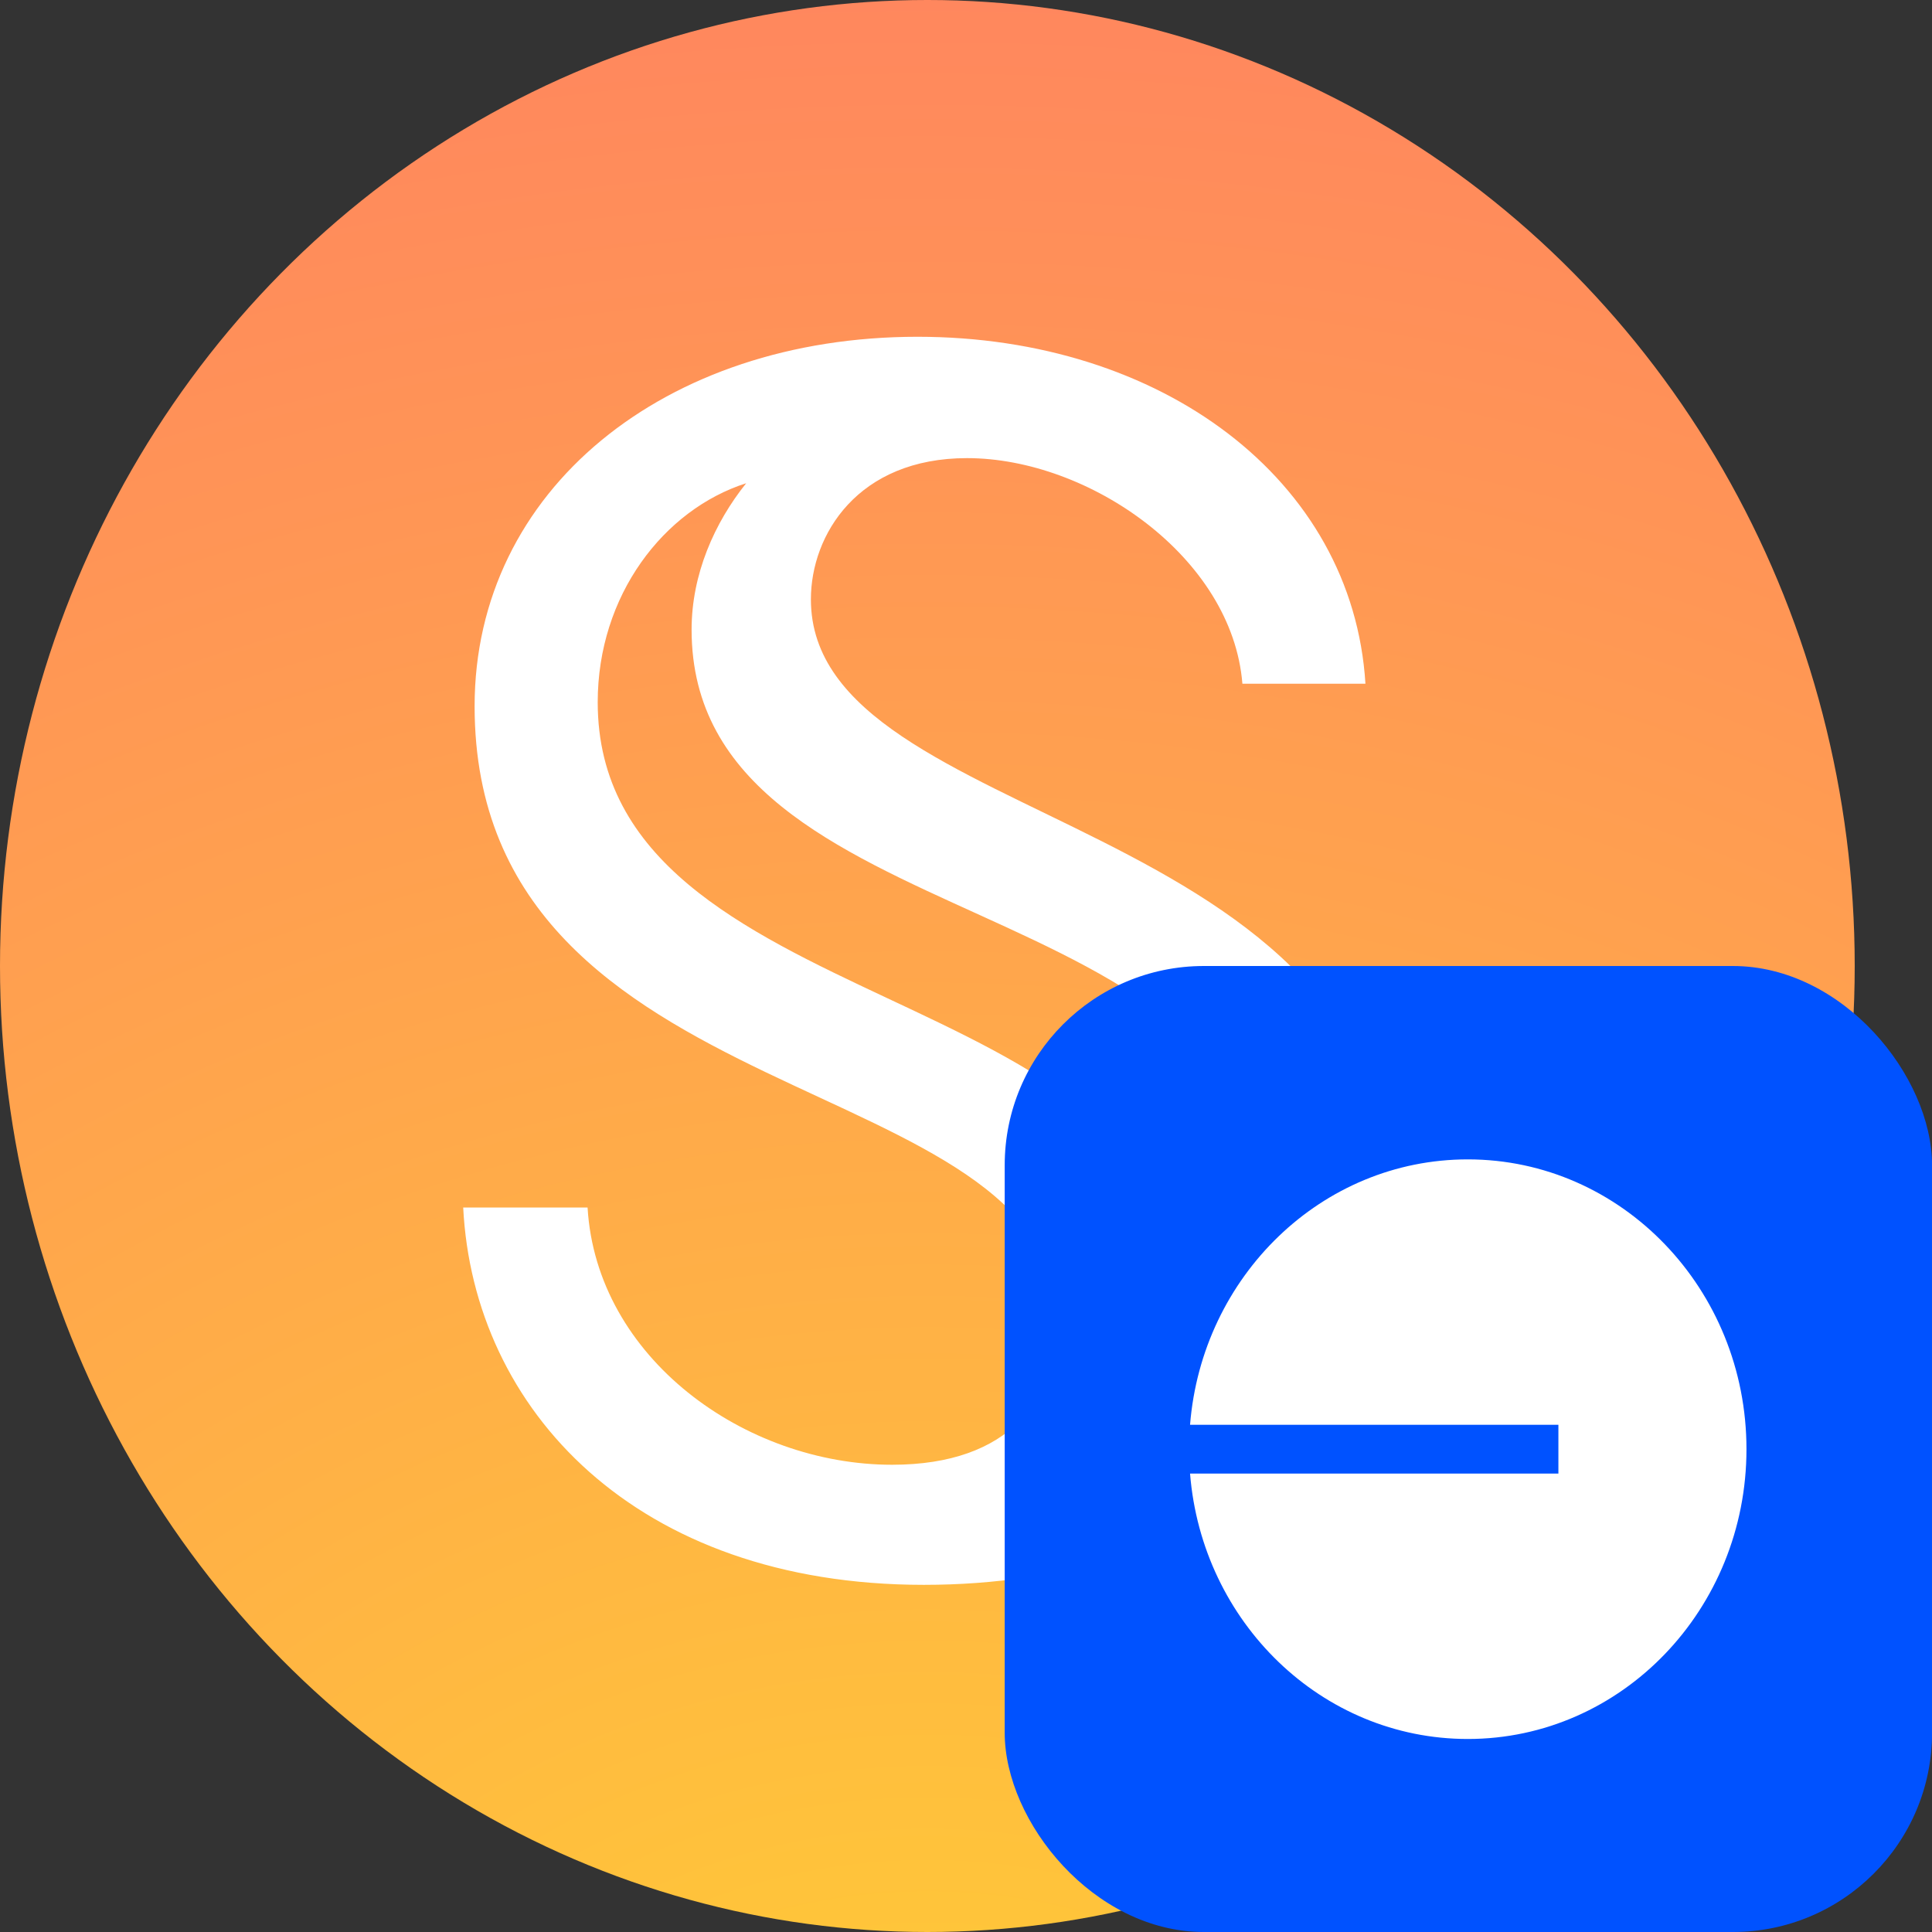 <svg width="32" height="32" viewBox="0 0 32 32" fill="none" xmlns="http://www.w3.org/2000/svg">
<rect x="0" y="0" width="32" height="32" fill="#333333" stroke="none"/>
<ellipse cx="15.36" cy="16" rx="15.36" ry="16" fill="url(#paint0_radial_5460_466211)"/>
<path d="M9.732 20H7.672C7.84 23.344 10.53 26.25 15.302 26.25C20.052 26.25 23.079 23.54 23.079 20.044C23.079 13.401 13.431 13.773 13.431 9.927C13.431 8.856 14.209 7.588 16.017 7.588C18.034 7.588 20.41 9.227 20.578 11.325H22.616C22.406 7.938 19.232 5.578 15.197 5.578C11.014 5.578 7.861 8.113 7.861 11.697C7.861 18.536 17.509 17.64 17.509 21.858C17.509 23.169 16.731 24.261 14.776 24.261C12.338 24.261 9.879 22.491 9.732 20ZM11.455 10.429C11.455 15.63 21.019 14.603 21.019 20.153C21.019 21.814 19.968 23.278 18.707 23.65C19.148 23.212 19.485 22.251 19.485 21.333C19.485 16.198 9.9 16.897 9.9 11.631C9.9 9.861 10.993 8.441 12.359 8.004C11.834 8.659 11.455 9.511 11.455 10.429Z" fill="white"/>
<rect x="16.641" y="16" width="15.36" height="16" rx="3.3" fill="#0052FF"/>
<path d="M24.311 28.803C26.86 28.803 28.927 26.654 28.927 24.003C28.927 21.352 26.86 19.203 24.311 19.203C21.892 19.203 19.908 21.138 19.711 23.599H25.812V24.407H19.711C19.908 26.869 21.892 28.803 24.311 28.803Z" fill="white"/>
<defs>
<radialGradient id="paint0_radial_5460_466211" cx="0" cy="0" r="1" gradientUnits="userSpaceOnUse" gradientTransform="translate(15.36 38.667) rotate(-90) scale(52 59.904)">
<stop stop-color="#FFD232"/>
<stop offset="1" stop-color="#FF6D6D"/>
</radialGradient>
</defs>
</svg>
